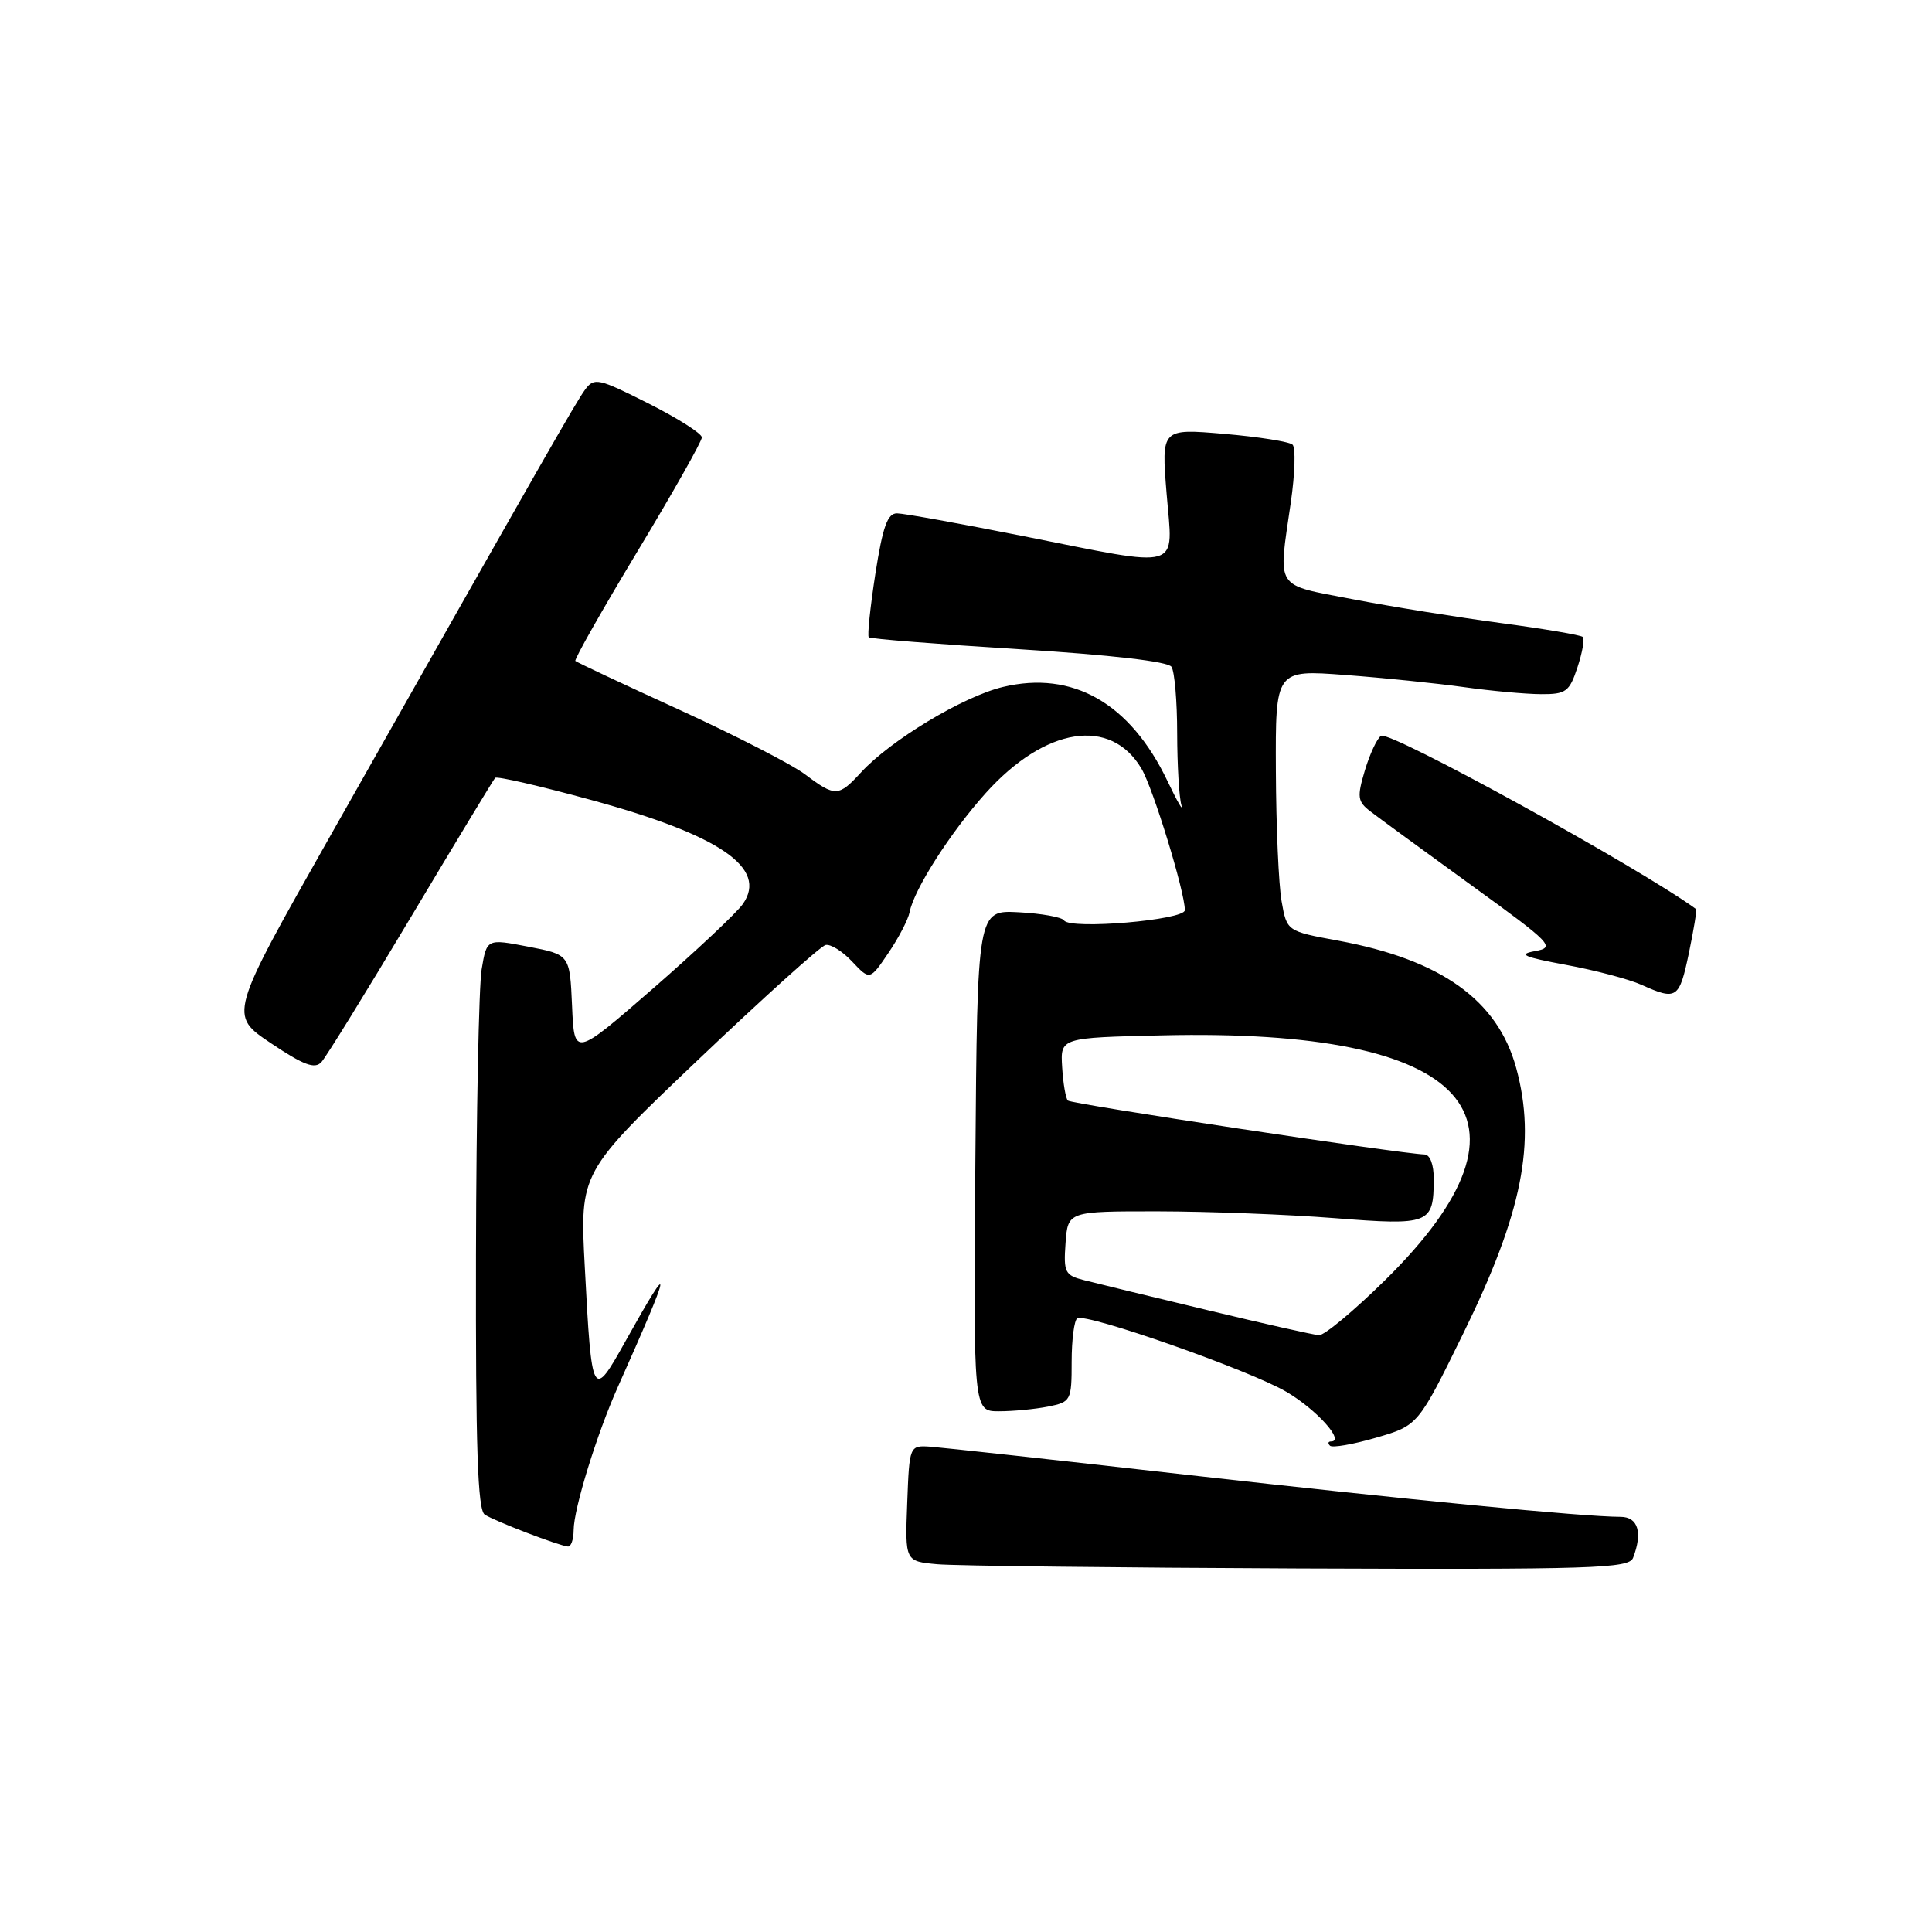 <?xml version="1.0" encoding="UTF-8" standalone="no"?>
<!DOCTYPE svg PUBLIC "-//W3C//DTD SVG 1.1//EN" "http://www.w3.org/Graphics/SVG/1.1/DTD/svg11.dtd" >
<svg xmlns="http://www.w3.org/2000/svg" xmlns:xlink="http://www.w3.org/1999/xlink" version="1.1" viewBox="0 0 256 256">
 <g >
 <path fill="currentColor"
d=" M 216.39 206.42 C 217.68 203.07 217.05 201.00 214.75 200.99 C 209.66 200.97 186.67 198.74 157.36 195.43 C 140.24 193.49 124.94 191.82 123.36 191.70 C 120.50 191.50 120.50 191.50 120.21 199.19 C 119.92 206.88 119.92 206.88 124.21 207.27 C 126.57 207.48 148.14 207.73 172.14 207.83 C 211.12 207.98 215.85 207.83 216.39 206.42 Z  M 76.01 202.75 C 76.02 199.93 79.08 190.01 81.88 183.75 C 89.06 167.68 89.31 166.19 82.90 177.68 C 78.50 185.57 78.41 185.40 77.49 167.93 C 76.82 155.36 76.82 155.36 92.50 140.43 C 101.13 132.22 108.73 125.37 109.39 125.22 C 110.05 125.06 111.64 126.05 112.92 127.42 C 115.26 129.90 115.26 129.90 117.72 126.27 C 119.08 124.27 120.34 121.84 120.53 120.86 C 121.11 117.85 125.96 110.27 130.62 105.08 C 138.50 96.32 147.18 94.96 151.25 101.85 C 152.80 104.47 157.00 118.17 157.00 120.60 C 157.00 121.91 141.80 123.21 140.99 121.96 C 140.72 121.53 138.02 121.04 134.99 120.88 C 129.50 120.59 129.50 120.59 129.24 153.80 C 128.97 187.00 128.97 187.00 132.36 187.00 C 134.23 187.00 137.16 186.72 138.88 186.38 C 141.90 185.77 142.00 185.59 142.00 180.43 C 142.00 177.51 142.34 174.92 142.75 174.68 C 143.98 173.97 165.58 181.56 170.45 184.42 C 174.44 186.76 178.26 191.00 176.37 191.00 C 175.98 191.00 175.92 191.25 176.23 191.56 C 176.53 191.87 179.29 191.39 182.35 190.50 C 187.91 188.88 187.91 188.88 193.89 176.69 C 201.71 160.75 203.59 151.34 200.90 141.50 C 198.44 132.51 190.95 127.16 177.30 124.64 C 170.52 123.39 170.52 123.39 169.82 119.44 C 169.43 117.27 169.09 109.48 169.06 102.12 C 169.00 88.74 169.00 88.74 178.25 89.44 C 183.34 89.82 190.43 90.55 194.00 91.05 C 197.57 91.55 202.15 91.97 204.17 91.98 C 207.50 92.00 207.95 91.67 209.02 88.43 C 209.67 86.47 209.99 84.66 209.73 84.40 C 209.48 84.15 204.60 83.32 198.88 82.56 C 193.17 81.80 184.34 80.38 179.25 79.40 C 168.76 77.37 169.35 78.29 171.04 66.57 C 171.59 62.76 171.70 59.32 171.27 58.92 C 170.85 58.53 166.76 57.88 162.19 57.49 C 153.88 56.78 153.88 56.78 154.58 65.39 C 155.42 75.76 157.02 75.29 135.50 71.02 C 127.25 69.38 119.77 68.03 118.87 68.02 C 117.60 68.00 116.97 69.77 115.99 76.04 C 115.31 80.46 114.91 84.24 115.12 84.45 C 115.33 84.65 124.28 85.36 135.00 86.02 C 147.20 86.78 154.78 87.65 155.23 88.36 C 155.64 88.99 155.98 92.95 155.98 97.17 C 155.99 101.39 156.24 105.66 156.54 106.67 C 156.84 107.68 156.01 106.25 154.70 103.50 C 149.76 93.16 142.14 88.81 132.88 91.03 C 127.62 92.29 117.99 98.09 114.08 102.36 C 111.11 105.59 110.67 105.61 106.68 102.61 C 104.93 101.29 97.44 97.45 90.04 94.06 C 82.63 90.68 76.43 87.76 76.24 87.58 C 76.06 87.40 79.76 80.87 84.46 73.07 C 89.16 65.28 93.00 58.48 93.00 57.96 C 93.00 57.45 89.81 55.42 85.90 53.45 C 79.27 50.11 78.73 49.99 77.52 51.64 C 76.28 53.34 72.39 60.15 43.63 111.00 C 30.33 134.50 30.33 134.50 35.90 138.23 C 40.24 141.14 41.72 141.69 42.59 140.73 C 43.21 140.05 48.55 131.40 54.46 121.50 C 60.37 111.60 65.39 103.31 65.61 103.07 C 65.84 102.83 71.53 104.14 78.26 105.98 C 95.42 110.66 101.78 115.02 98.43 119.79 C 97.62 120.95 92.27 125.98 86.53 130.98 C 76.09 140.06 76.09 140.06 75.80 133.28 C 75.50 126.50 75.50 126.50 70.00 125.44 C 64.50 124.38 64.50 124.38 63.82 128.44 C 63.45 130.67 63.11 147.66 63.07 166.19 C 63.02 191.79 63.29 200.08 64.23 200.69 C 65.53 201.55 73.98 204.79 75.25 204.92 C 75.66 204.97 76.00 203.99 76.01 202.75 Z  M 223.78 126.32 C 224.43 123.19 224.86 120.56 224.74 120.46 C 217.26 114.99 184.17 96.78 183.00 97.50 C 182.48 97.82 181.52 99.87 180.86 102.06 C 179.80 105.62 179.87 106.20 181.59 107.52 C 182.64 108.33 188.63 112.71 194.89 117.25 C 205.69 125.07 206.14 125.53 203.39 126.03 C 201.07 126.45 201.89 126.81 207.50 127.85 C 211.35 128.56 215.85 129.75 217.50 130.49 C 222.17 132.59 222.51 132.36 223.78 126.32 Z  M 160.00 173.60 C 152.57 171.82 145.24 170.04 143.69 169.64 C 141.11 168.99 140.91 168.61 141.19 164.72 C 141.50 160.50 141.50 160.50 153.50 160.51 C 160.10 160.52 170.61 160.92 176.85 161.41 C 189.46 162.40 189.96 162.20 189.98 156.25 C 189.99 154.32 189.49 152.99 188.75 152.97 C 185.65 152.89 141.96 146.29 141.50 145.83 C 141.21 145.54 140.87 143.55 140.74 141.40 C 140.50 137.50 140.50 137.50 154.00 137.19 C 194.91 136.24 205.56 147.95 183.51 169.65 C 179.40 173.69 175.47 176.97 174.77 176.92 C 174.07 176.88 167.43 175.39 160.00 173.60 Z "/>
</g>
</svg>